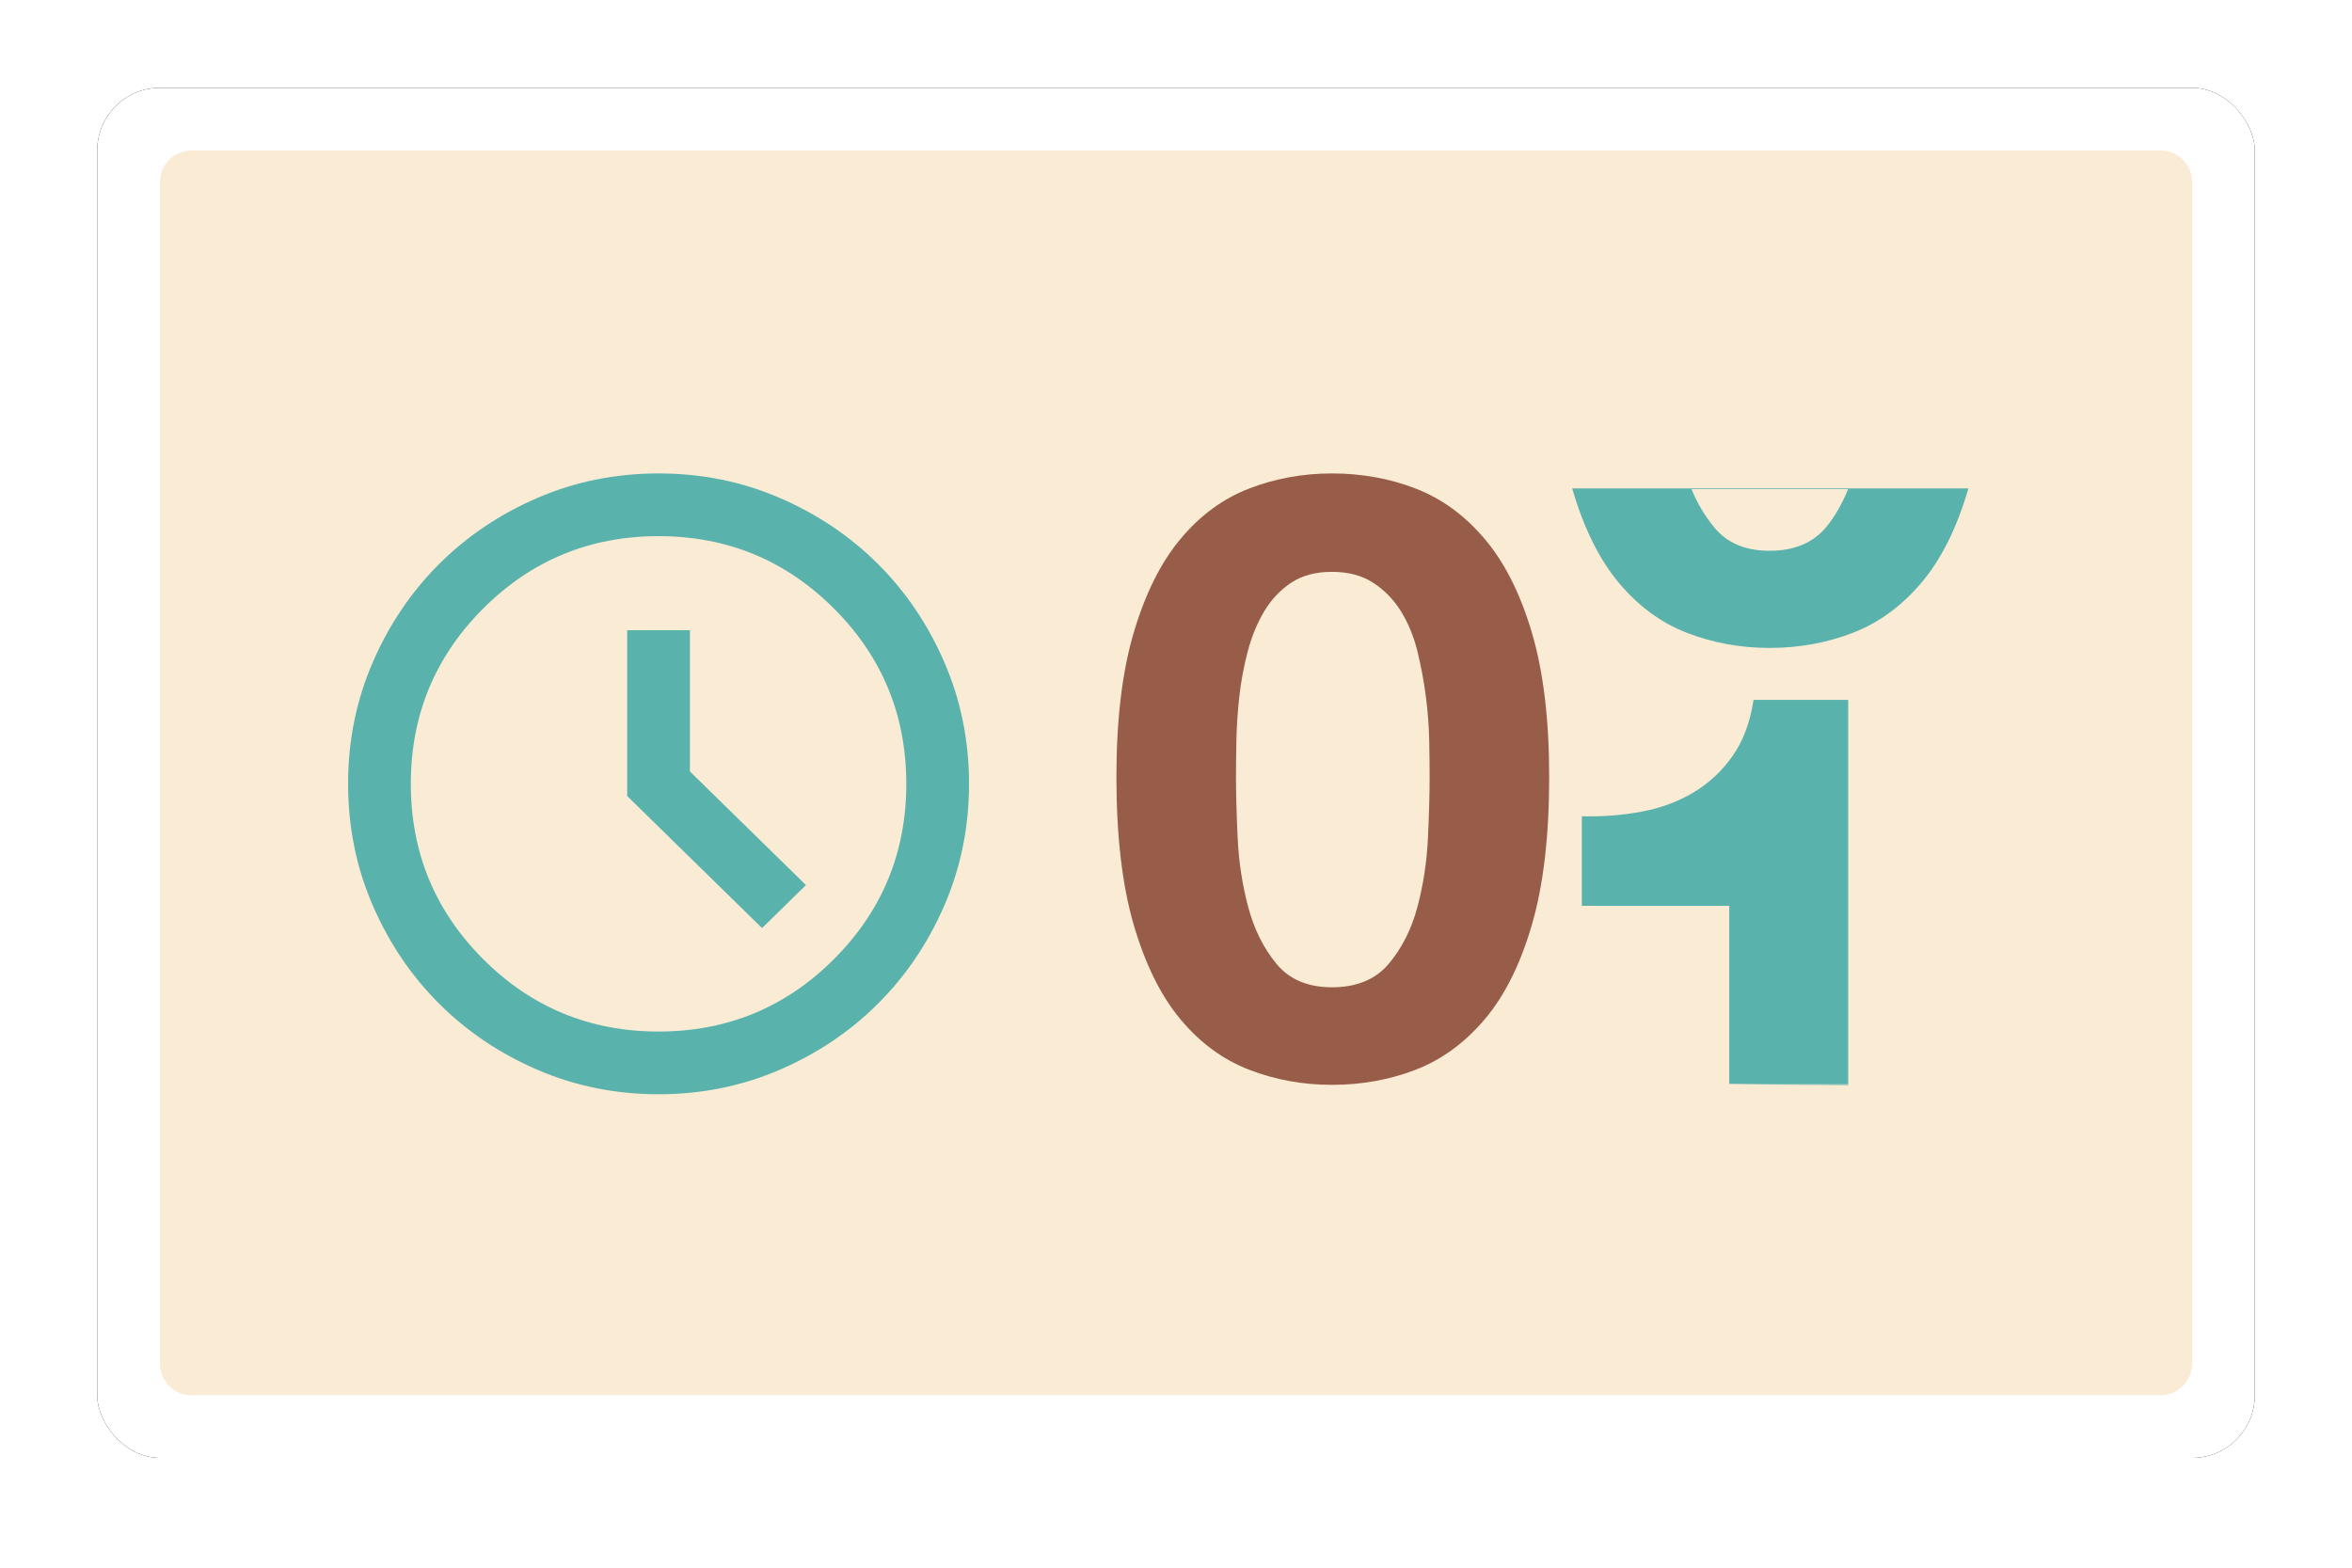 <?xml version="1.0" encoding="UTF-8"?>
<svg width="750px" height="500px" viewBox="0 0 750 500" version="1.1" xmlns="http://www.w3.org/2000/svg" xmlns:xlink="http://www.w3.org/1999/xlink">
    <title>icon</title>
    <defs>
        <rect id="path-1" x="31" y="28" width="688" height="437" rx="20"></rect>
        <filter x="-4.4%" y="-6.9%" width="108.7%" height="113.7%" filterUnits="objectBoundingBox" id="filter-2">
            <feOffset dx="0" dy="0" in="SourceAlpha" result="shadowOffsetOuter1"></feOffset>
            <feGaussianBlur stdDeviation="10" in="shadowOffsetOuter1" result="shadowBlurOuter1"></feGaussianBlur>
            <feColorMatrix values="0 0 0 0 0.8   0 0 0 0 0.8   0 0 0 0 0.8  0 0 0 1 0" type="matrix" in="shadowBlurOuter1"></feColorMatrix>
        </filter>
        <rect id="path-3" x="0" y="0" width="195" height="198"></rect>
    </defs>
    <g id="Page-1" stroke="none" stroke-width="1" fill="none" fill-rule="evenodd">
        <g id="Count-Down" transform="translate(-146, -110)">
            <g id="icon" transform="translate(146, 110)">
                <rect id="Rectangle" x="0" y="0" width="750" height="500"></rect>
                <g id="Rectangle">
                    <use fill="black" fill-opacity="1" filter="url(#filter-2)" xlink:href="#path-1"></use>
                    <use fill="#FFFFFF" fill-rule="evenodd" xlink:href="#path-1"></use>
                </g>
                <path d="M61,48 L689,48 C694.523,48 699,52.477 699,58 L699,435 C699,440.523 694.523,445 689,445 L61,445 C55.477,445 51,440.523 51,435 L51,58 C51,52.477 55.477,48 61,48 Z" id="Rectangle" fill="#FAEBD5" transform="translate(375, 246.5) scale(-1, 1) translate(-375, -246.5)"></path>
                <g id="1,000" transform="translate(111, 148)">
                    <g id="Group-7" transform="translate(352, 0)">
                        <mask id="mask-4" fill="white">
                            <use xlink:href="#path-3"></use>
                        </mask>
                        <g id="Rectangle"></g>
                        <path d="M126.349,198.252 L126.349,75.213 L96.164,75.213 C95.096,82.334 92.87,88.298 89.486,93.105 C86.103,97.912 81.962,101.784 77.065,104.721 C72.168,107.659 66.647,109.706 60.503,110.863 C54.36,112.02 47.993,112.51 41.404,112.332 L41.404,140.905 L88.418,140.905 L88.418,197.713 L126.349,198.252 Z" id="Path" fill="#59B2AC" fill-rule="nonzero" mask="url(#mask-4)"></path>
                        <path d="M126.332,8 C124.555,12.347 122.122,16.796 119.271,20.192 C115.086,25.177 109.075,27.669 101.24,27.669 C93.582,27.669 87.705,25.177 83.61,20.192 C80.793,16.764 78.143,12.396 76.379,8 M38.332,7.775 C41.983,20.326 46.925,30.34 53.158,37.817 C59.39,45.294 66.647,50.635 74.928,53.839 C83.209,57.044 91.979,58.646 101.24,58.646 C110.678,58.646 119.538,57.044 127.818,53.839 C136.099,50.635 143.401,45.294 149.723,37.817 C156.045,30.34 161.031,20.326 164.682,7.775" id="Shape" fill="#59B2AC" fill-rule="nonzero" mask="url(#mask-4)"></path>
                    </g>
                    <path d="M283.125,99.829 C283.125,96.611 283.169,92.721 283.259,88.162 C283.348,83.602 283.661,78.908 284.198,74.08 C284.735,69.252 285.63,64.468 286.883,59.73 C288.136,54.991 289.881,50.744 292.119,46.989 C294.356,43.234 297.22,40.194 300.71,37.869 C304.2,35.545 308.541,34.382 313.732,34.382 C318.922,34.382 323.307,35.545 326.887,37.869 C330.467,40.194 333.42,43.234 335.747,46.989 C338.074,50.744 339.819,54.991 340.982,59.73 C342.146,64.468 343.041,69.252 343.667,74.08 C344.294,78.908 344.652,83.602 344.741,88.162 C344.831,92.721 344.875,96.611 344.875,99.829 C344.875,105.194 344.696,111.676 344.339,119.276 C343.981,126.876 342.862,134.207 340.982,141.27 C339.103,148.334 336.06,154.369 331.854,159.376 C327.648,164.382 321.607,166.886 313.732,166.886 C306.035,166.886 300.128,164.382 296.012,159.376 C291.895,154.369 288.897,148.334 287.018,141.27 C285.138,134.207 284.019,126.876 283.661,119.276 C283.304,111.676 283.125,105.194 283.125,99.829 Z M245,99.829 C245,118.605 246.835,134.296 250.504,146.903 C254.173,159.51 259.14,169.568 265.405,177.078 C271.669,184.589 278.963,189.953 287.286,193.172 C295.609,196.391 304.424,198 313.732,198 C323.218,198 332.123,196.391 340.446,193.172 C348.768,189.953 356.107,184.589 362.461,177.078 C368.815,169.568 373.827,159.51 377.496,146.903 C381.165,134.296 383,118.605 383,99.829 C383,81.59 381.165,66.257 377.496,53.829 C373.827,41.401 368.815,31.432 362.461,23.922 C356.107,16.411 348.768,11.047 340.446,7.828 C332.123,4.609 323.218,3 313.732,3 C304.424,3 295.609,4.609 287.286,7.828 C278.963,11.047 271.669,16.411 265.405,23.922 C259.14,31.432 254.173,41.401 250.504,53.829 C246.835,66.257 245,81.59 245,99.829 Z" id="Shape" fill="#975D48" fill-rule="nonzero"></path>
                    <path d="M132,148 L146,134.289 L109,98.052 L109,53 L89,53 L89,105.887 L132,148 Z M99,201 C85.305,201 72.435,198.401 60.39,193.204 C48.345,188.006 37.867,180.952 28.957,172.042 C20.047,163.132 12.994,152.655 7.796,140.61 C2.599,128.565 0,115.695 0,102 C0,88.305 2.599,75.435 7.796,63.39 C12.994,51.345 20.047,40.867 28.957,31.957 C37.867,23.047 48.345,15.994 60.39,10.796 C72.435,5.599 85.305,3 99,3 C112.695,3 125.565,5.599 137.61,10.796 C149.655,15.994 160.132,23.047 169.042,31.957 C177.952,40.867 185.006,51.345 190.204,63.39 C195.401,75.435 198,88.305 198,102 C198,115.695 195.401,128.565 190.204,140.61 C185.006,152.655 177.952,163.132 169.042,172.042 C160.132,180.952 149.655,188.006 137.61,193.204 C125.565,198.401 112.695,201 99,201 Z M99,181 C120.89,181 139.529,173.306 154.917,157.917 C170.306,142.529 178,123.89 178,102 C178,80.11 170.306,61.471 154.917,46.083 C139.529,30.694 120.89,23 99,23 C77.11,23 58.471,30.694 43.083,46.083 C27.694,61.471 20,80.11 20,102 C20,123.89 27.694,142.529 43.083,157.917 C58.471,173.306 77.11,181 99,181 Z" id="Shape" fill="#59B2AC" fill-rule="nonzero"></path>
                </g>
            </g>
        </g>
    </g>
</svg>